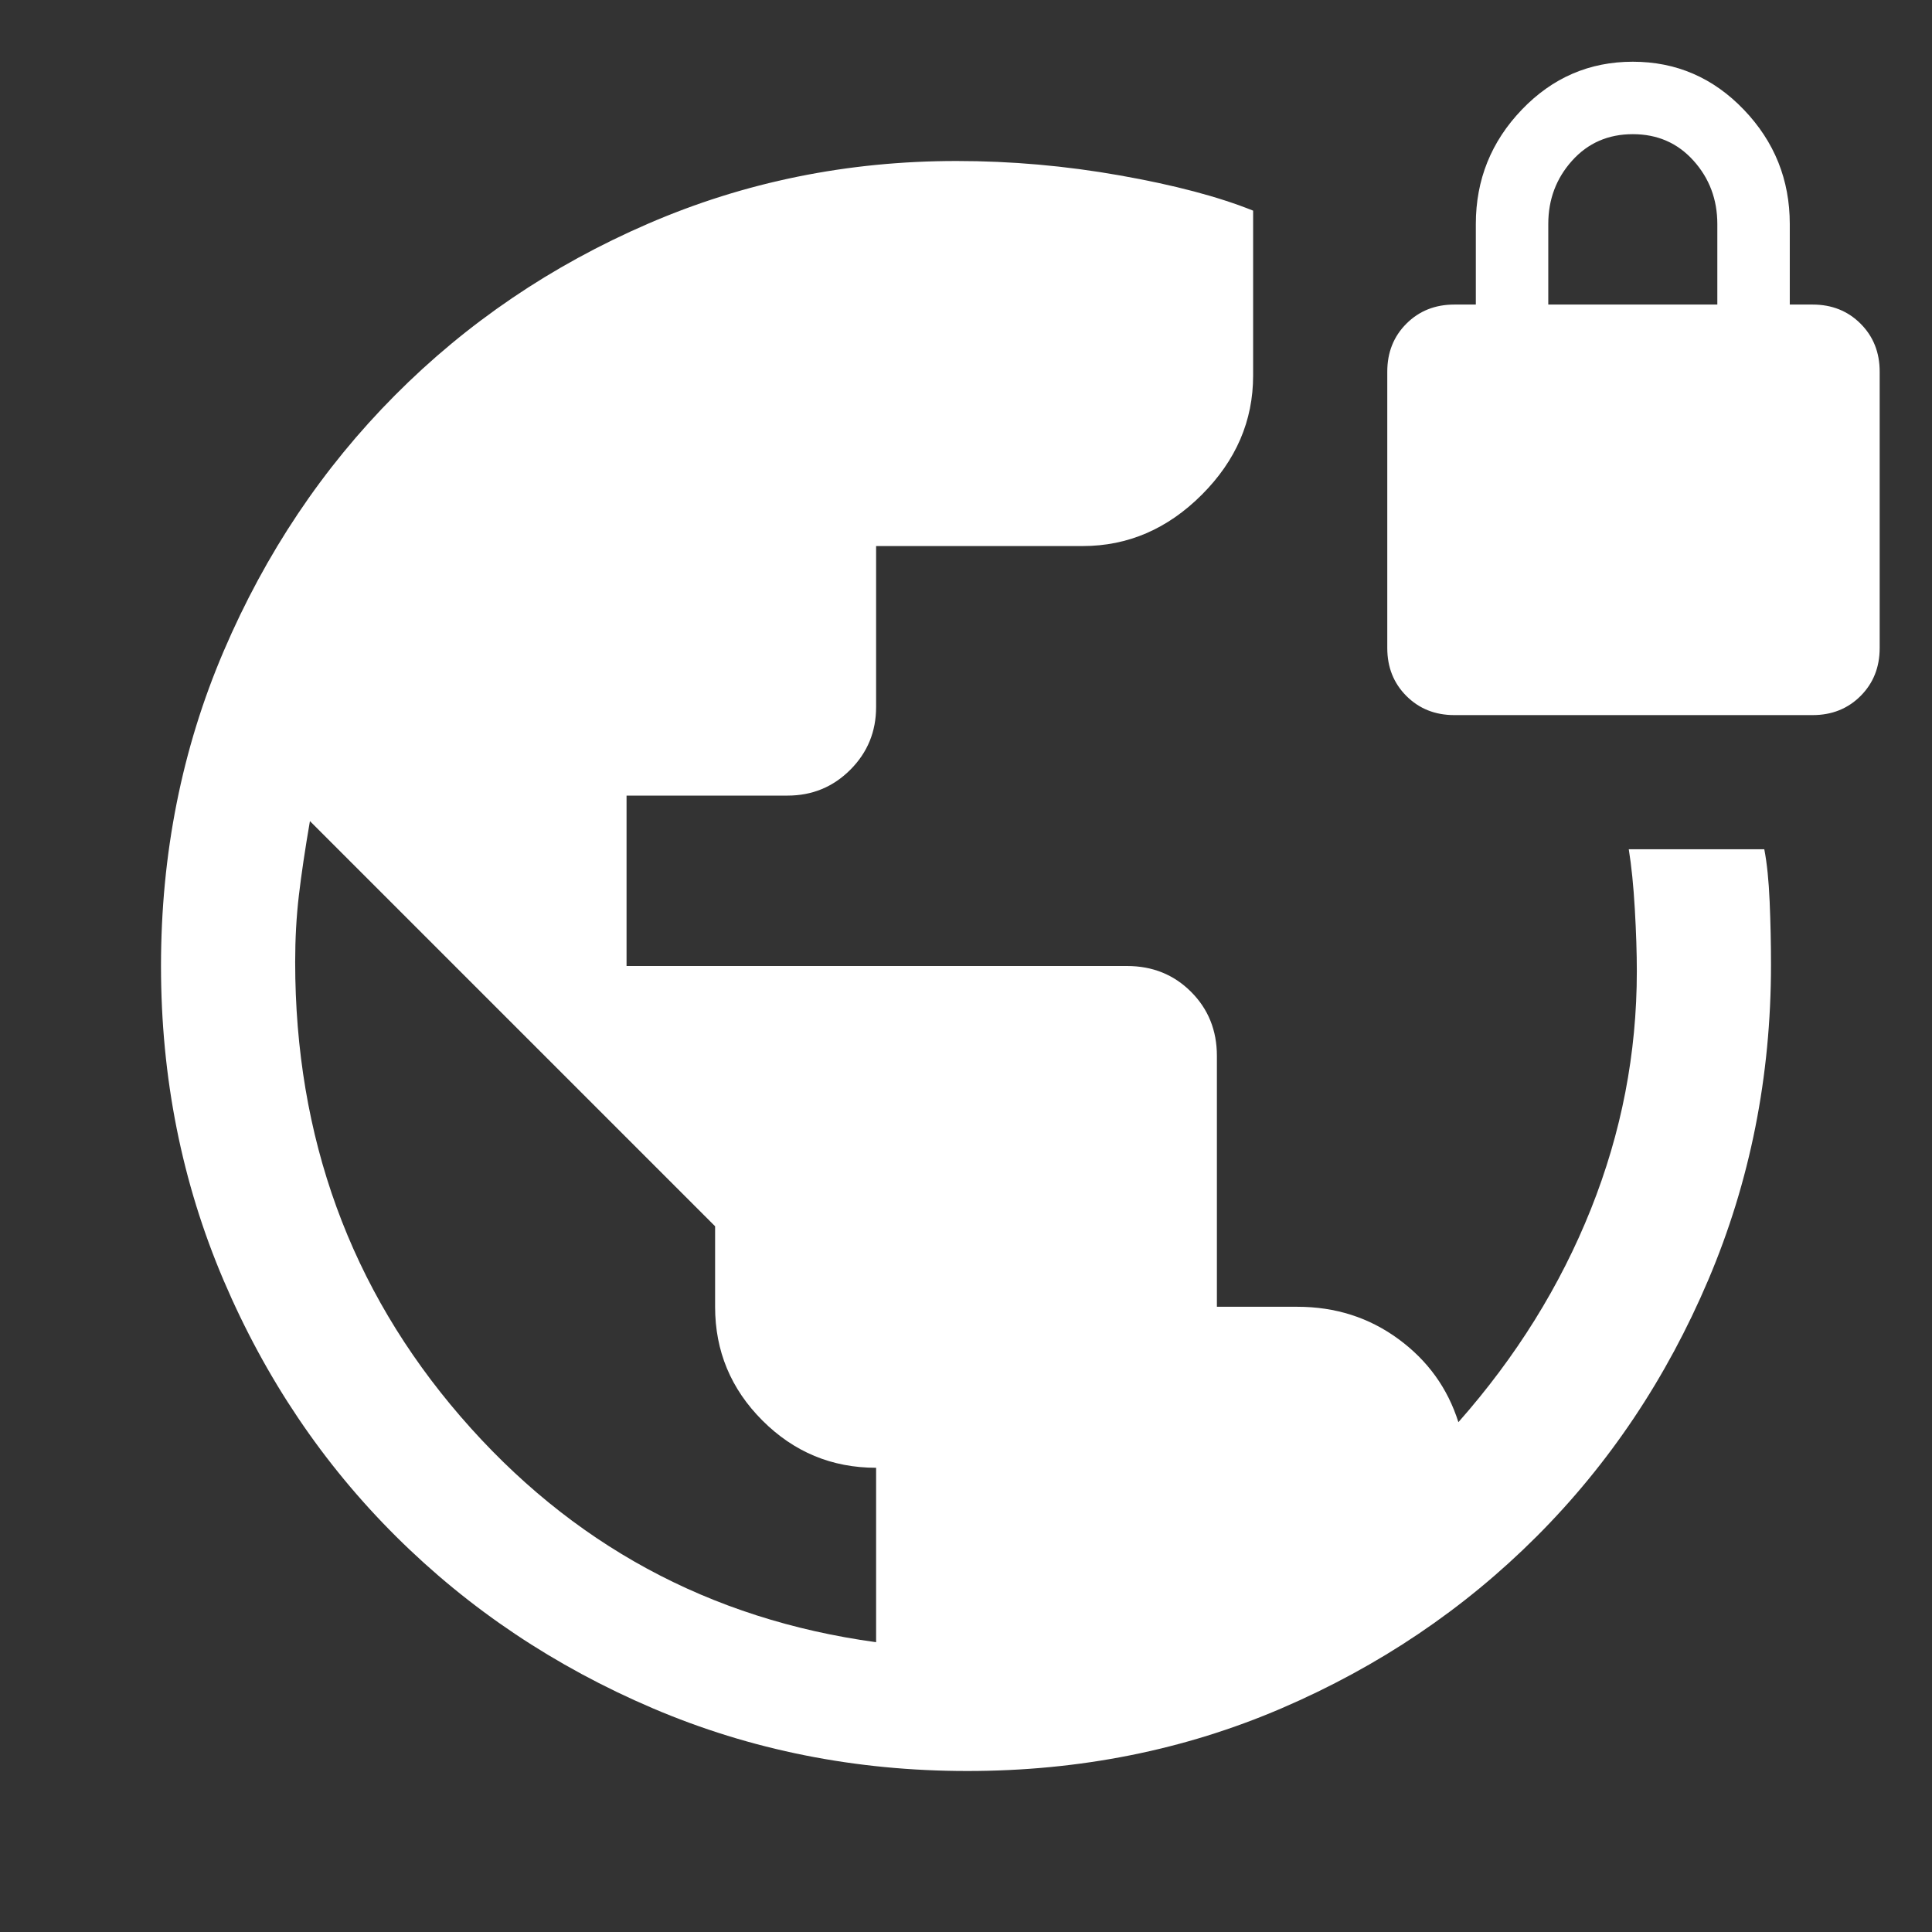 <svg xmlns="http://www.w3.org/2000/svg" height="40px" viewBox="0 -960 960 960" width="40px" fill="#FFFFFF"><rect x="0" y="-960" width="960" height="960" fill="#333333" stroke="none"/><path d="M480.67-80q-83.34 0-156.34-31.17-73-31.16-127.5-85.33t-85.66-127.17Q80-396.67 80-480q0-83.67 31.17-156.5 31.16-72.83 85-127Q250-817.67 322-848.83 394-880 475.33-880q40.67 0 81.17 7.17 40.5 7.16 66.17 17.5v82q0 33.66-25.5 59.16T538-688.67H435.33v80q0 18.34-12.83 31.17-12.83 12.83-31.17 12.83h-80V-480H560q19 0 31.83 12.83 12.84 12.84 12.84 31.84v124.66h40q28.33 0 50.16 16 21.84 16 29.84 41.34 43-48.67 65.83-105.84 22.83-57.16 22.83-118.16 0-13.67-1-31-1-17.34-3-29.67h67.34q2 10.33 2.66 26 .67 15.67.67 31.33 0 83.34-31.17 156.67-31.16 73.33-85.33 127.5t-126.67 85.33Q564.33-80 480.67-80Zm-45.34-64v-86.67q-33 0-56.5-23.5t-23.5-56.5v-40L154-552q-3.67 21.33-5.5 37-1.83 15.67-1.83 33 0 130.67 82.16 225.83Q311-161 435.33-144Zm287.34-460.67q-14.34 0-23.84-9.5t-9.5-23.83v-137.33q0-14.34 9.5-23.84t23.84-9.5h10.66v-40q0-33 22.84-56.83 22.83-23.83 55.16-23.83 32.34 0 55.17 23.83t22.83 56.83v40h11.34q14.33 0 23.83 9.5 9.5 9.5 9.5 23.84V-638q0 14.33-9.5 23.83-9.5 9.5-23.83 9.5h-178Zm46.66-204h84v-40q0-18.33-11.83-31.5-11.83-13.16-30.17-13.16-18.33 0-30.16 13.16-11.84 13.17-11.84 31.5v40Z"/></svg>